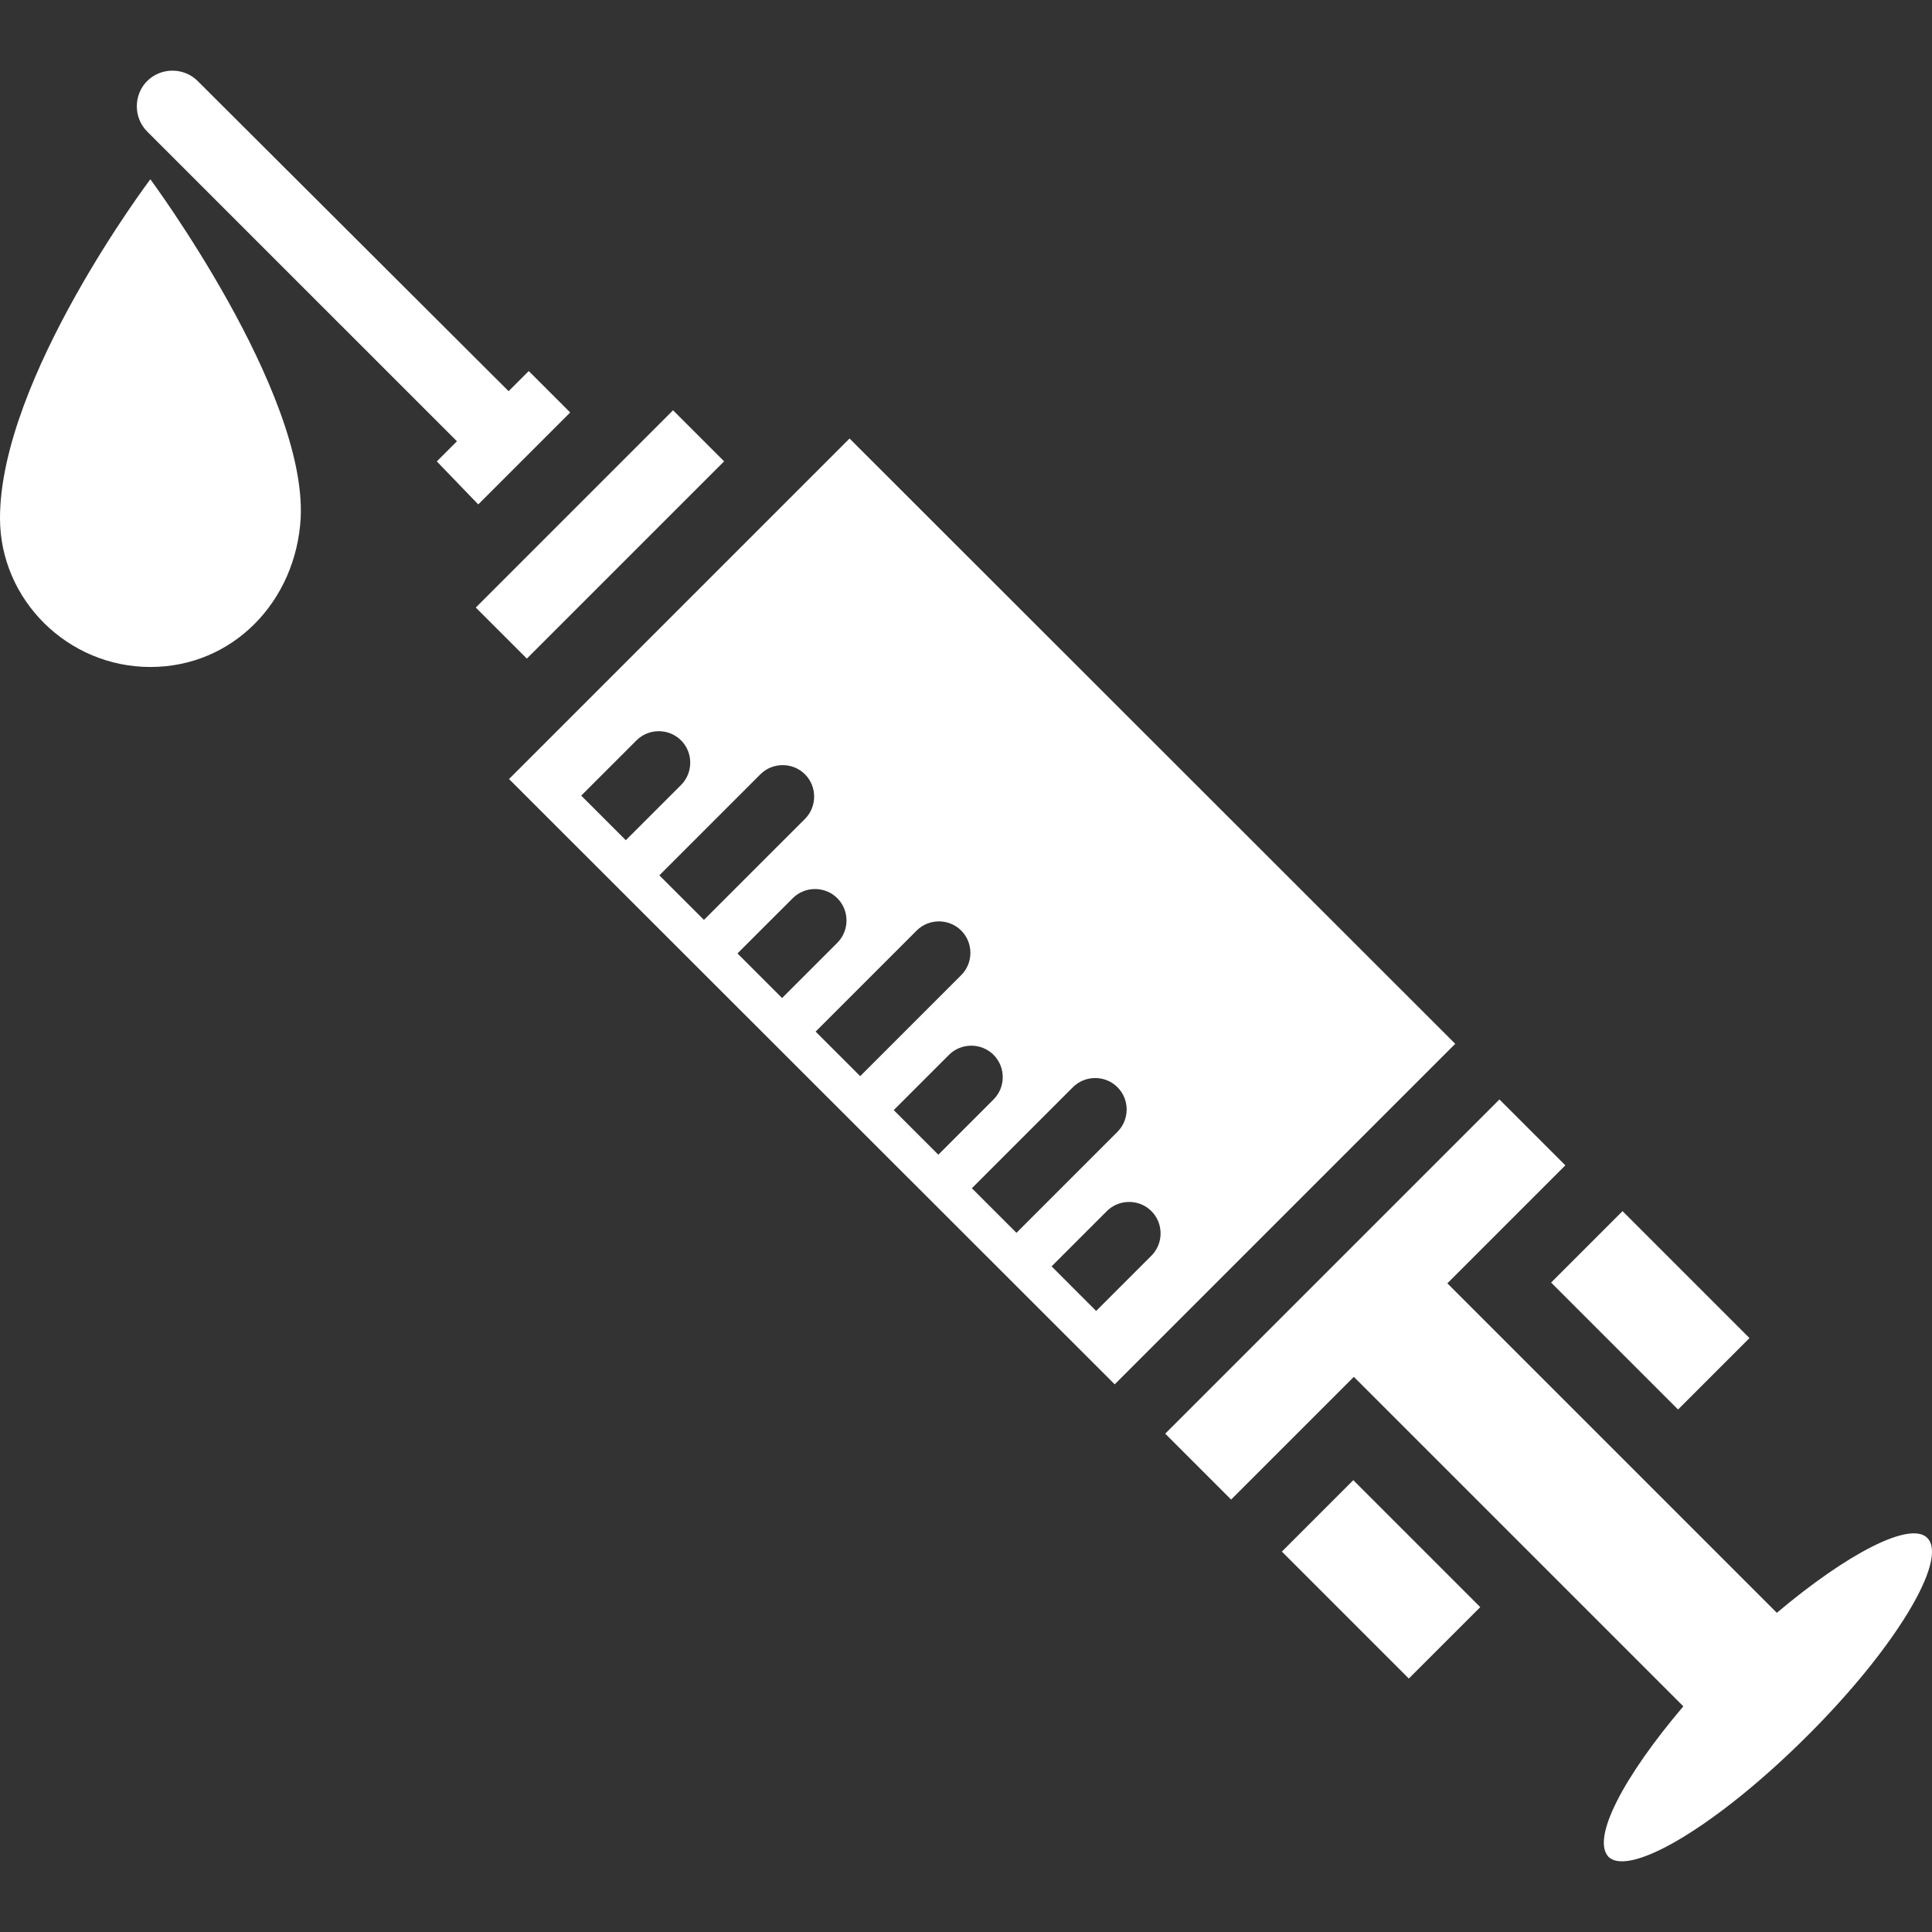 <svg width="100" height="100" viewBox="0 0 100 100" fill="none" xmlns="http://www.w3.org/2000/svg">
<rect x="0" y="0" width="100" height="100" fill="#333333" stroke="none"/>
<g clip-path="url(#clip0_1717_52)">
<path d="M0 26.823C0 31.031 3.493 34.523 7.782 34.523C12.071 34.523 15.318 31.113 15.563 26.823C15.89 20.227 7.782 9.279 7.782 9.279C7.782 9.279 0 19.593 0 26.823Z" fill="white"/>
<path d="M99.751 79.598C98.873 78.72 95.625 80.395 91.969 83.479L74.915 66.425L81.022 60.318L77.611 56.907L60.312 74.206L63.723 77.617L70.075 71.265L87.129 88.319C84.024 91.975 82.37 95.141 83.248 96.101C84.351 97.204 88.967 94.426 93.562 89.831C98.096 85.317 100.874 80.701 99.751 79.598Z" fill="white"/>
<path d="M86.856 72.956L90.553 69.259L83.982 62.688L80.285 66.385L86.856 72.956Z" fill="white"/>
<path d="M66.349 80.31L72.92 86.881L76.618 83.184L70.046 76.613L66.349 80.31Z" fill="white"/>
<path d="M37.48 23.879L34.837 21.236L24.627 31.447L27.27 34.089L37.48 23.879Z" fill="white"/>
<path d="M24.754 26.108L29.513 21.349L27.368 19.205L26.326 20.247L10.232 4.193C9.518 3.479 8.333 3.479 7.618 4.193C6.903 4.908 6.903 6.093 7.618 6.808L23.651 22.84L22.609 23.882L24.754 26.108Z" fill="white"/>
<path d="M43.973 22.697L26.347 40.323L57.697 71.653L75.323 54.028L43.973 22.697ZM30.084 41.181L32.944 38.322C33.577 37.688 34.618 37.688 35.252 38.322C35.885 38.955 35.885 39.996 35.252 40.63L32.392 43.489L30.084 41.181ZM34.128 45.307L39.357 40.078C39.99 39.445 41.032 39.445 41.665 40.078C42.298 40.711 42.298 41.753 41.665 42.386L36.436 47.614L34.128 45.307ZM38.172 49.35L41.032 46.491C41.665 45.858 42.706 45.858 43.339 46.491C43.973 47.124 43.973 48.166 43.339 48.799L40.48 51.658L38.172 49.35ZM42.216 53.395L47.445 48.166C48.078 47.533 49.119 47.533 49.752 48.166C50.386 48.799 50.386 49.841 49.752 50.474L44.524 55.702L42.216 53.395ZM46.26 57.459L49.119 54.599C49.752 53.966 50.794 53.966 51.427 54.599C52.06 55.233 52.06 56.274 51.427 56.907L48.568 59.767L46.26 57.459ZM50.304 61.503L55.532 56.274C56.166 55.641 57.207 55.641 57.84 56.274C58.474 56.907 58.474 57.949 57.84 58.582L52.612 63.811L50.304 61.503ZM56.737 67.855L54.43 65.547L57.289 62.687C57.922 62.054 58.964 62.054 59.597 62.687C60.23 63.321 60.23 64.362 59.597 64.995L56.737 67.855Z" fill="white"/>
</g>
<defs>
<clipPath id="clip0_1717_52">
<rect width="100" height="100" fill="white"/>
</clipPath>
</defs>
</svg>
